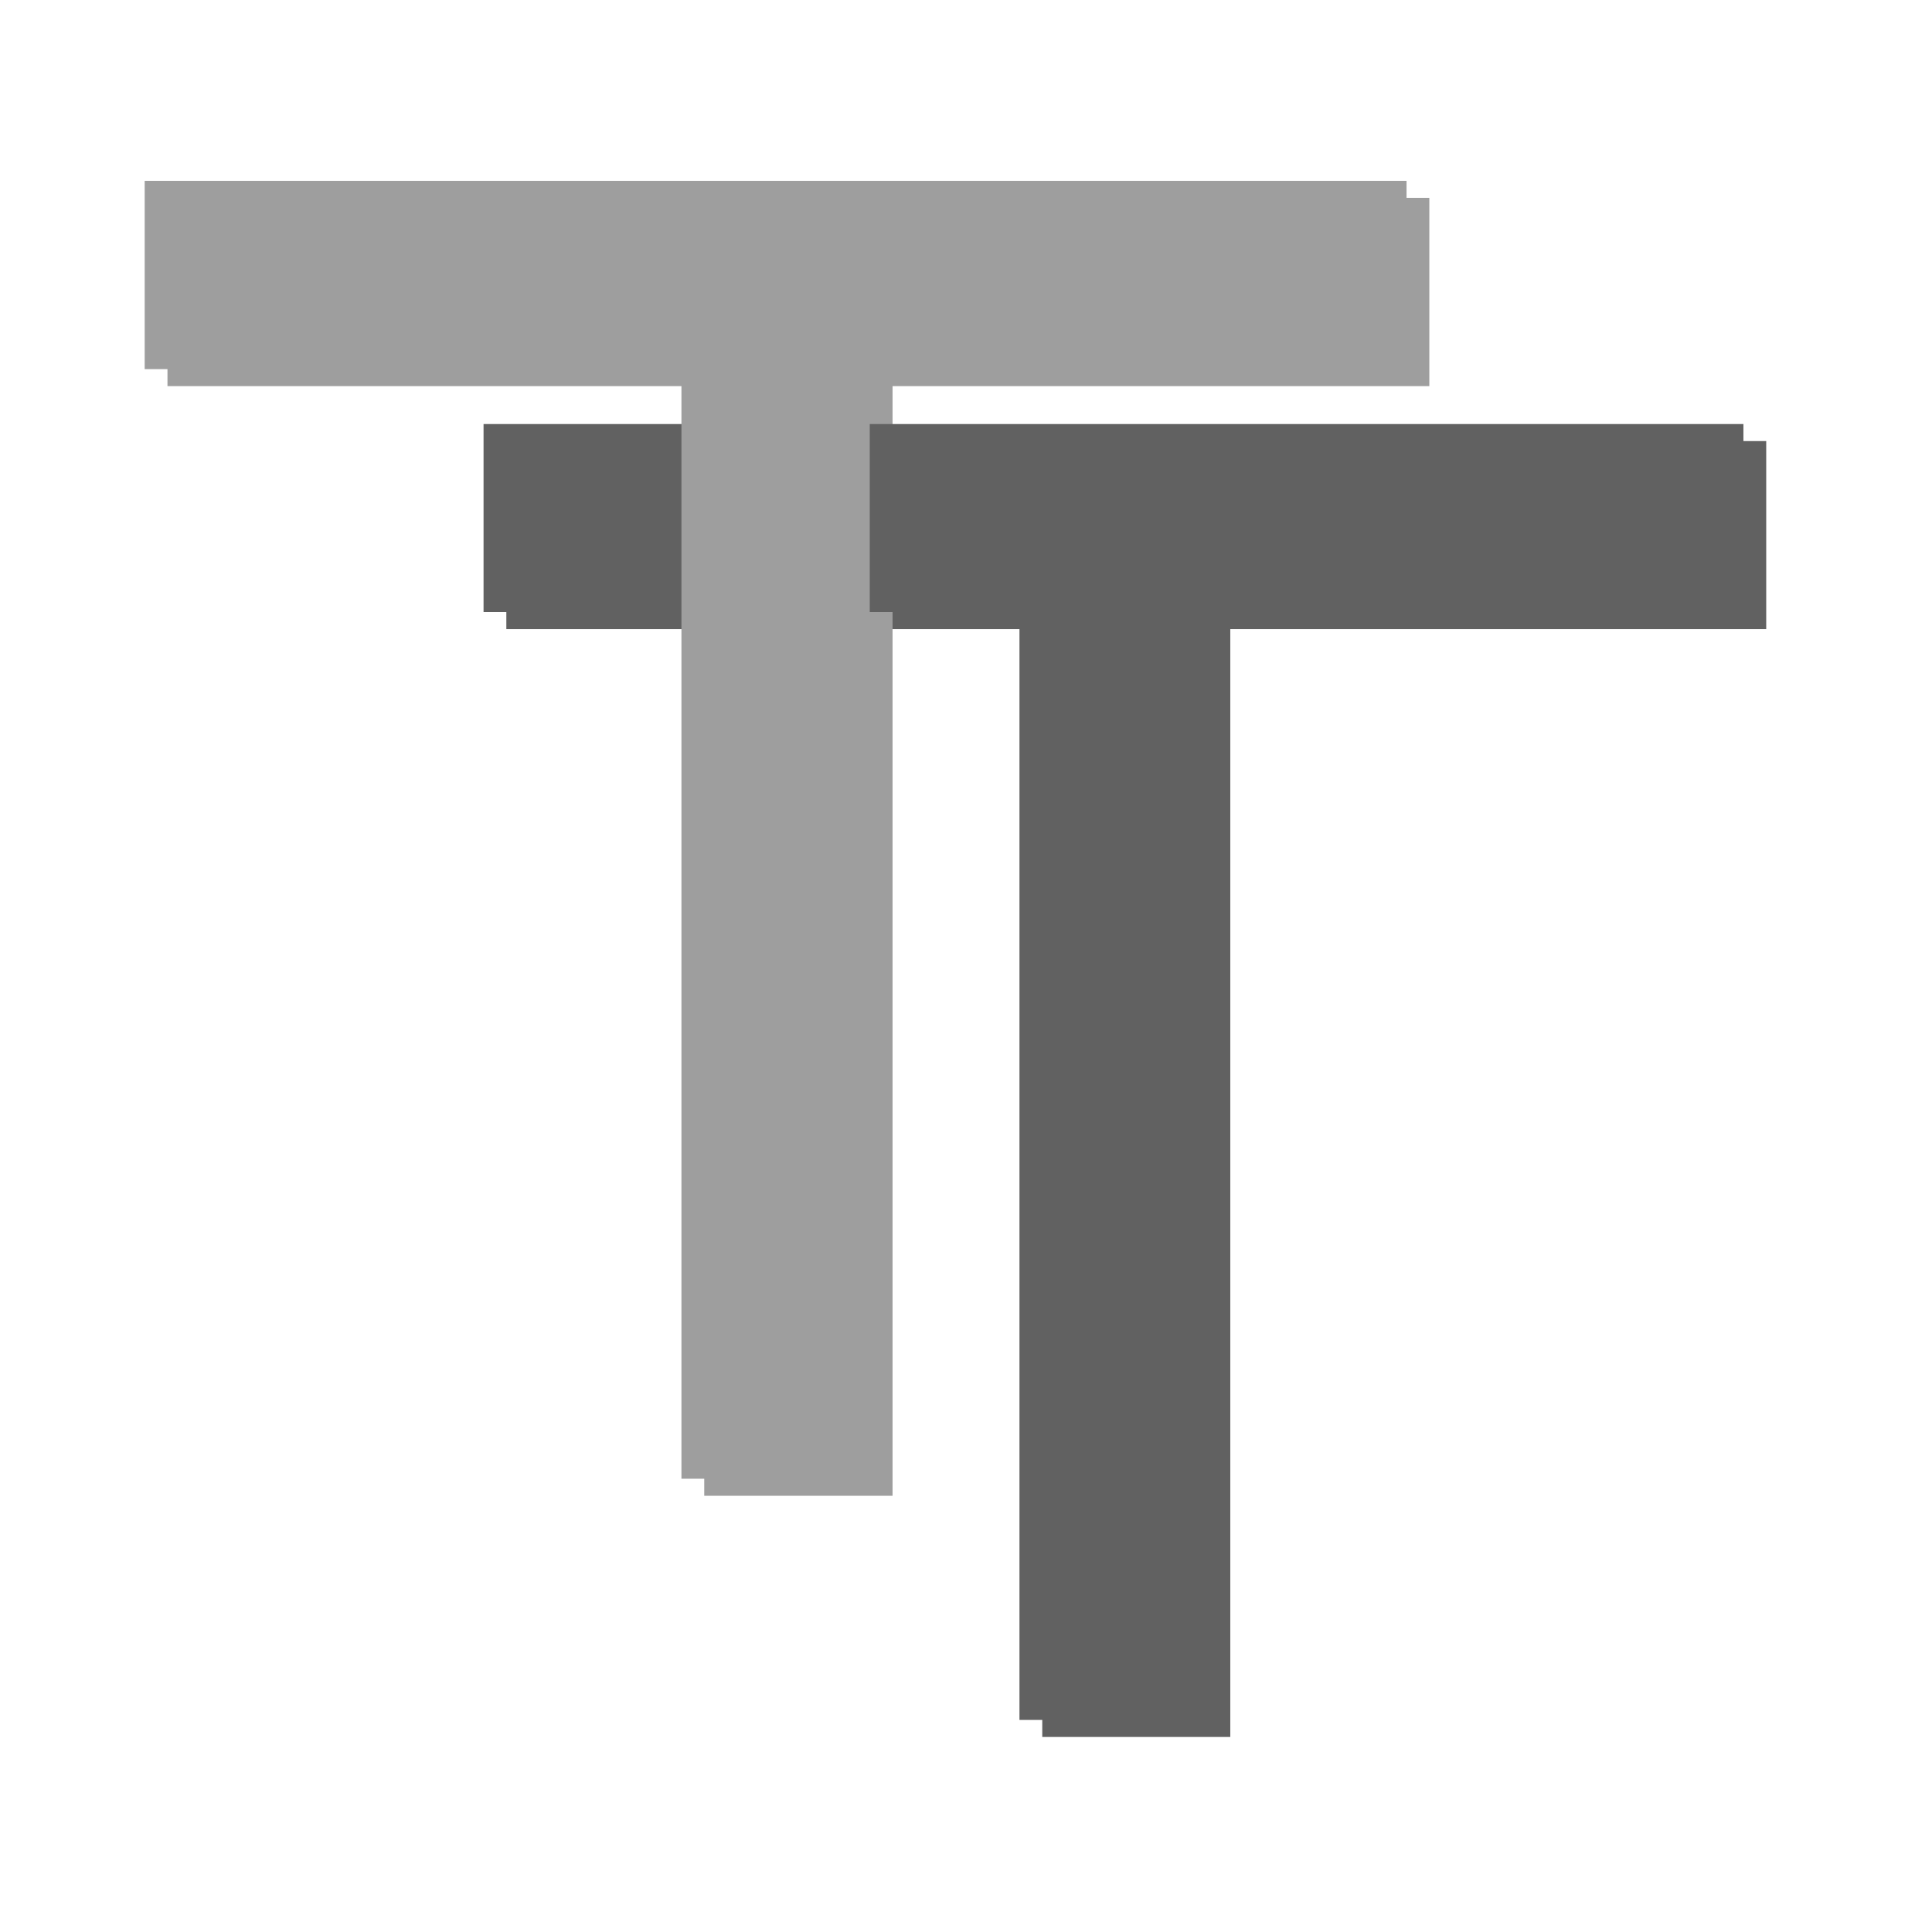 <?xml version="1.0" encoding="UTF-8" standalone="no"?>
<!-- Created with Inkscape (http://www.inkscape.org/) -->

<svg
   xmlns:dc="http://purl.org/dc/elements/1.1/"
   xmlns:cc="http://creativecommons.org/ns#"
   xmlns:rdf="http://www.w3.org/1999/02/22-rdf-syntax-ns#"
   xmlns:svg="http://www.w3.org/2000/svg"
   xmlns="http://www.w3.org/2000/svg"
   xmlns:xlink="http://www.w3.org/1999/xlink"
   xmlns:sodipodi="http://sodipodi.sourceforge.net/DTD/sodipodi-0.dtd"
   xmlns:inkscape="http://www.inkscape.org/namespaces/inkscape"
   width="120mm"
   height="120mm"
   viewBox="0 0 120 120"
   version="1.1"
   id="svg8"
   inkscape:version="0.92.4 (5da689c313, 2019-01-14)"
   sodipodi:docname="logo.svg"
   inkscape:export-filename="C:\Users\jdst8\Documents\Projects\TurnTracker\Source\TurnTracker.Client\src\assets\icons\icon-72x72.png"
   inkscape:export-xdpi="15.24"
   inkscape:export-ydpi="15.24">
  <defs
     id="defs2">
    <filter
       style="color-interpolation-filters:sRGB"
       inkscape:label="Lightness-Contrast"
       id="filter4596">
      <feColorMatrix
         values="1 0 0 -1 -0 0 1 0 -1 -0 0 0 1 -1 -0 0 0 0 1 0"
         id="feColorMatrix4594"
         result="fbSourceGraphic" />
      <feColorMatrix
         result="fbSourceGraphicAlpha"
         in="fbSourceGraphic"
         values="0 0 0 -1 0 0 0 0 -1 0 0 0 0 -1 0 0 0 0 1 0"
         id="feColorMatrix4598" />
      <feColorMatrix
         id="feColorMatrix4600"
         values="1 0 0 -1 -0 0 1 0 -1 -0 0 0 1 -1 -0 0 0 0 1 0"
         in="fbSourceGraphic" />
    </filter>
    <filter
       style="color-interpolation-filters:sRGB"
       inkscape:label="Blur"
       id="filter4934">
      <feColorMatrix
         values="1 0 0 -1 -0 0 1 0 -1 -0 0 0 1 -1 -0 0 0 0 1 0"
         id="feColorMatrix4932"
         result="fbSourceGraphic" />
      <feColorMatrix
         result="fbSourceGraphicAlpha"
         in="fbSourceGraphic"
         values="0 0 0 -1 0 0 0 0 -1 0 0 0 0 -1 0 0 0 0 1 0"
         id="feColorMatrix4960" />
      <feGaussianBlur
         id="feGaussianBlur4962"
         stdDeviation="0.7 0.7"
         result="blur"
         in="fbSourceGraphic" />
    </filter>
  </defs>
  <sodipodi:namedview
     id="base"
     pagecolor="#ffffff"
     bordercolor="#666666"
     borderopacity="1.0"
     inkscape:pageopacity="0.0"
     inkscape:pageshadow="2"
     inkscape:zoom="1.4"
     inkscape:cx="107.24025"
     inkscape:cy="262.28207"
     inkscape:document-units="mm"
     inkscape:current-layer="layer1"
     showgrid="false"
     inkscape:showpageshadow="false"
     showborder="true"
     inkscape:pagecheckerboard="true"
     fit-margin-top="0"
     fit-margin-left="0"
     fit-margin-right="0"
     fit-margin-bottom="0"
     inkscape:window-width="1920"
     inkscape:window-height="1013"
     inkscape:window-x="-9"
     inkscape:window-y="-9"
     inkscape:window-maximized="1" />
  <g
     inkscape:label="Letters"
     inkscape:groupmode="layer"
     id="layer1"
     transform="translate(-56.991,-98.255)">
    <use
       x="0"
       y="0"
       xlink:href="#g4925"
       id="use4927"
       width="100%"
       height="100%"
       style="filter:url(#filter4934)"
       transform="translate(1.416,1.058)" />
    <g
       id="g4925"
       transform="translate(-5.0346764e-7,-2.536)">
      <path
         id="rect4824-2"
         d="m 87.025,127.129 v 11.678 h 33.287 v 68.812 h 11.678 v -68.812 h 33.288 v -11.678 z"
         style="fill:#616161;fill-opacity:1;fill-rule:nonzero;stroke:none;stroke-width:0.112;stroke-linecap:round;stroke-miterlimit:4;stroke-dasharray:none;stroke-opacity:1"
         inkscape:connector-curvature="0" />
      <path
         id="rect4824"
         transform="scale(0.265)"
         d="m 248.971,422.725 v 44.137 H 374.781 V 726.938 h 44.137 V 466.861 h 125.812 v -44.137 z"
         style="fill:#9e9e9e;fill-opacity:1;fill-rule:nonzero;stroke:none;stroke-width:0.424;stroke-linecap:round;stroke-miterlimit:4;stroke-dasharray:none;stroke-opacity:1"
         inkscape:connector-curvature="0" />
    </g>
  </g>
</svg>
